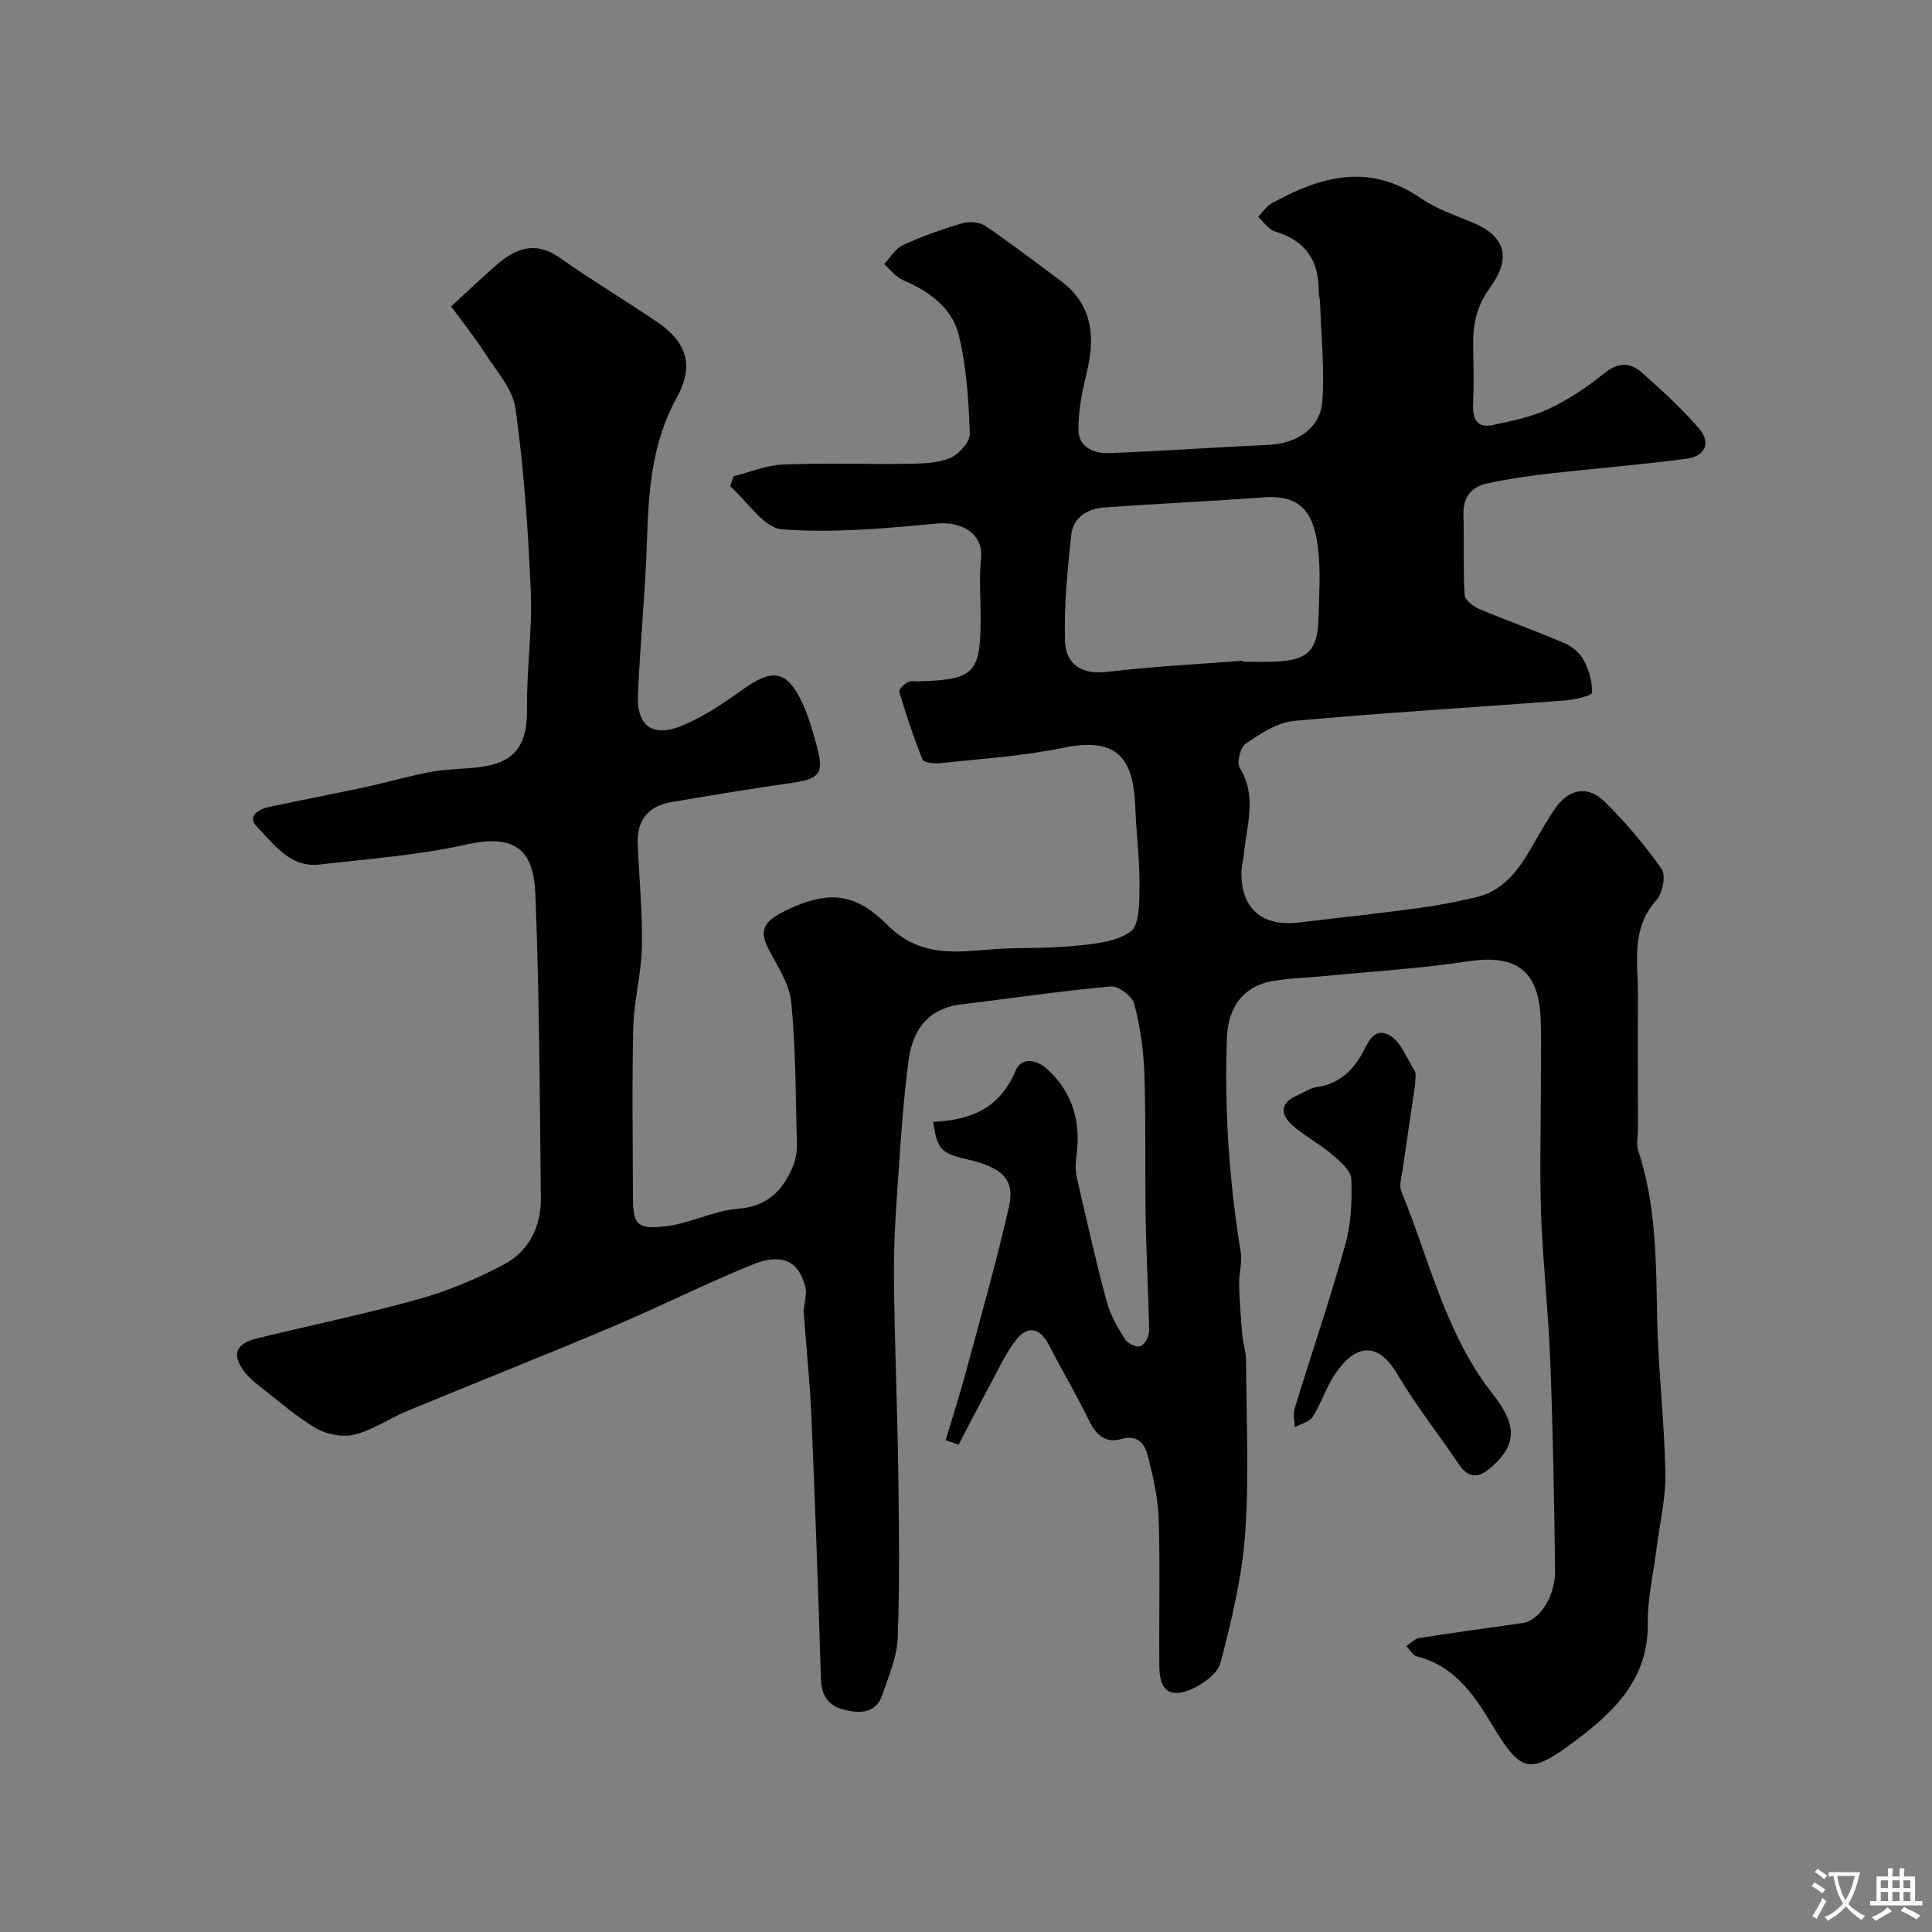 <svg enable-background="new 0 0 400 400" viewBox="0 0 400 400" xmlns="http://www.w3.org/2000/svg"><rect x="0" y="0" width="400" height="400" fill="#808080" stroke="none"/><path d="m195.79 298.17c1.37-4.59 2.84-9.14 4.09-13.76 3.09-11.46 6.36-22.88 8.99-34.44 1.32-5.79-1.31-8.26-8.67-9.95-5.39-1.24-6.14-2.04-7.01-7.76 7.65-.31 13.82-2.73 17.07-10.58 1.2-2.89 4.4-2.37 6.7-.22 5.22 4.91 6.89 10.99 5.88 17.98-.21 1.48-.19 3.09.15 4.55 1.94 8.49 3.87 16.99 6.12 25.41.74 2.75 2.24 5.36 3.76 7.81.55.9 2.36 1.8 3.22 1.52.88-.29 1.83-2.02 1.81-3.1-.11-7.78-.57-15.55-.7-23.32-.17-9.99.07-19.99-.27-29.98-.16-4.87-.87-9.8-2.1-14.5-.41-1.58-3.29-3.74-4.86-3.59-10.41.94-20.76 2.46-31.14 3.74-6.76.84-9.86 5.35-10.69 11.41-1.04 7.64-1.56 15.36-2.09 23.06-.49 7.09-1.02 14.2-.97 21.3.1 13.77.71 27.54.9 41.31.16 11.37.3 22.75-.12 34.1-.14 3.91-1.87 7.8-3.13 11.61-1.32 3.99-4.57 4.05-7.92 3.23-3.27-.81-4.75-2.89-4.85-6.42-.55-18.2-1.2-36.39-1.98-54.58-.3-7.06-1.1-14.09-1.55-21.15-.11-1.72.71-3.56.34-5.18-1.25-5.52-4.8-7.36-10.97-4.85-9.9 4.02-19.48 8.85-29.33 13.01-13.95 5.89-28.03 11.45-42.02 17.24-3.74 1.55-7.2 3.98-11.05 4.95-2.43.62-5.76-.03-7.97-1.32-4.2-2.46-7.9-5.77-11.77-8.77-1.05-.81-2.08-1.7-2.9-2.73-2.86-3.62-2.1-5.99 2.41-7.09 11.22-2.75 22.55-5.08 33.67-8.19 6.04-1.69 11.96-4.19 17.5-7.13 5.09-2.7 7.68-7.74 7.63-13.53-.19-20.94-.3-41.88-1.11-62.8-.29-7.51-2.44-13.27-14.11-10.65-10.01 2.24-20.37 3.01-30.6 4.18-6.11.7-9.39-4.18-12.93-7.79-2.19-2.23.33-3.67 2.53-4.14 6.52-1.4 13.07-2.63 19.59-4.03 4.45-.96 8.84-2.23 13.3-3.11 2.71-.54 5.5-.68 8.26-.86 8.54-.55 12.32-3.3 12.21-12.29-.1-8.1 1.12-16.22.78-24.3-.53-12.65-1.42-25.33-3.16-37.86-.58-4.17-4.13-8-6.56-11.83-1.91-3.01-4.18-5.8-6.77-9.34 3.17-2.91 6.17-5.78 9.29-8.5 3.98-3.48 8.07-5.18 13.16-1.6 6.65 4.69 13.66 8.86 20.38 13.45 7.22 4.94 6.76 10.36 3.89 15.53-5.16 9.31-5.84 19.26-6.17 29.5-.34 10.71-1.42 21.39-1.87 32.1-.27 6.38 3.06 8.82 9.11 6.33 4.44-1.83 8.56-4.61 12.49-7.43 6.32-4.53 9.25-4.1 12.48 2.82 1.29 2.77 2.12 5.78 2.93 8.74 1.57 5.74.66 6.86-5.03 7.69-8.38 1.21-16.74 2.58-25.09 4-4.76.81-7.14 3.77-6.94 8.64.3 7.1 1 14.2.87 21.29-.1 5.54-1.64 11.05-1.78 16.6-.3 11.66-.1 23.33-.08 35 .01 5.86.74 6.99 6.7 6.3 5.1-.58 9.98-3.24 15.06-3.64 6.09-.48 9.22-3.73 11.34-8.71.61-1.45.88-3.16.84-4.74-.25-9.77-.21-19.58-1.16-29.28-.37-3.81-2.86-7.5-4.72-11.07-1.86-3.56-1.03-5.53 2.52-7.39 10.56-5.53 16.01-3.63 22.24 2.56 6 5.96 12.75 5.72 20.13 5.02 5.95-.57 11.99-.19 17.94-.77 4.16-.4 8.9-.74 12.1-2.96 1.93-1.34 1.86-6.22 1.89-9.51.04-5.43-.66-10.86-.87-16.3-.38-10.23-3.77-14.61-15.07-12.26-8.31 1.73-16.88 2.23-25.35 3.16-1.22.13-3.37-.1-3.63-.75-1.85-4.58-3.39-9.3-4.82-14.04-.14-.47 1.02-1.58 1.79-1.99.66-.35 1.63-.14 2.46-.17 11.26-.35 12.6-1.73 12.6-13.01 0-4.17-.33-8.37.08-12.49.53-5.31-4.39-7.61-9.06-7.17-10.69 1-21.52 2.01-32.15 1.2-3.78-.29-7.17-5.8-10.74-8.92.24-.69.48-1.38.72-2.06 3.38-.85 6.74-2.29 10.15-2.43 8.65-.35 17.33-.03 25.99-.16 2.92-.05 6.07-.09 8.68-1.19 1.82-.76 4.15-3.34 4.09-5.04-.24-6.86-.67-13.85-2.3-20.47-1.38-5.63-6.18-9.03-11.56-11.35-1.49-.64-2.6-2.17-3.88-3.3 1.29-1.35 2.34-3.22 3.92-3.94 3.97-1.82 8.13-3.29 12.33-4.52 1.43-.42 3.54-.23 4.73.58 5.27 3.57 10.32 7.47 15.45 11.25 6.89 5.07 7.31 11.84 5.44 19.44-.93 3.77-1.68 7.71-1.64 11.57.04 3.57 3.31 4.87 6.31 4.76 11.02-.39 22.03-1.23 33.05-1.7 5.79-.25 10.73-3.43 11.13-8.98.48-6.76-.24-13.61-.46-20.42-.03-.82-.29-1.63-.28-2.44.04-6.38-2.8-10.5-9.07-12.35-1.34-.39-2.33-1.97-3.48-3.01.95-.97 1.74-2.24 2.88-2.86 10.02-5.51 20.08-8.4 30.7-1.07 3.17 2.19 6.99 3.52 10.61 4.99 7.53 3.06 7.99 7.86 3.84 13.57-2.96 4.06-3.6 7.89-3.5 12.39.08 4 .13 8-.02 12-.11 2.95.98 4.71 4.01 4.08 3.94-.83 8-1.64 11.6-3.33 4.1-1.93 8-4.51 11.52-7.38 2.85-2.32 5.35-2.35 7.78-.19 4.13 3.68 8.27 7.42 11.86 11.59 2.54 2.95 1.33 5.77-2.65 6.29-9.58 1.25-19.23 2.02-28.84 3.12-4.2.48-8.41 1.1-12.53 2.02-3.23.72-4.86 2.95-4.75 6.49.16 5.52-.08 11.05.24 16.56.06 1.04 1.78 2.38 3.02 2.9 5.8 2.45 11.76 4.55 17.55 7.03 1.59.68 3.26 2.01 4.05 3.48 1.1 2.05 1.86 4.55 1.76 6.82-.03.63-3.57 1.46-5.54 1.61-18.73 1.43-37.48 2.53-56.18 4.24-3.47.32-6.94 2.66-9.98 4.7-1.11.74-1.9 3.92-1.24 4.99 3.7 6.01 1.36 12.08.84 18.13-.08.97-.41 1.93-.46 2.9-.4 7.78 4.01 11.93 11.72 11.03 8.29-.97 16.58-1.88 24.85-2.99 4.04-.54 8.06-1.32 12.02-2.27 6.52-1.56 9.52-6.89 12.52-12.16 1.13-1.99 2.32-3.95 3.58-5.86 2.89-4.39 6.88-5.31 10.53-1.71 4.31 4.26 8.29 8.95 11.75 13.9.92 1.32.22 5.01-1.06 6.42-5.39 5.96-3.8 13-3.84 19.82-.05 9.2 0 18.4 0 27.6 0 1.5-.39 3.12.06 4.47 3.74 11.3 3.68 22.96 3.92 34.67.22 10.7 1.49 21.38 1.7 32.09.1 5.18-1.17 10.38-1.82 15.57-.65 5.2-1.9 10.41-1.83 15.6.15 11.14-6.67 17.96-14.44 23.84-10.52 7.97-11.77 7.1-18.5-4.05-3.4-5.64-7.6-11.22-14.82-12.99-.87-.21-1.49-1.41-2.23-2.15.89-.58 1.73-1.53 2.69-1.68 7.1-1.12 14.23-2.06 21.35-3.09 3.48-.51 6.82-5.44 6.76-10.88-.17-14.44-.44-28.88-.99-43.3-.38-10.04-1.51-20.06-1.89-30.1-.33-8.69-.07-17.4-.07-26.1 0-4.83.13-9.67-.03-14.5-.33-10.25-5.07-13.64-15.09-12.12-9.72 1.47-19.58 2.06-29.38 3.02-3.76.37-7.56.44-11.26 1.1-5.68 1.03-8.98 5.25-9.22 11.61-.56 14.89.44 29.69 2.84 44.41.36 2.22-.39 4.59-.33 6.88.09 3.54.4 7.08.7 10.61.14 1.61.72 3.2.73 4.8.06 12 .67 24.04-.17 35.98-.64 9.02-2.8 18-5.1 26.79-.61 2.35-3.89 4.67-6.47 5.67-4.22 1.64-6.15-.09-6.2-4.83-.1-10.17.18-20.34-.13-30.5-.14-4.36-1.13-8.74-2.2-12.99-.64-2.52-2.01-4.68-5.62-3.64-3.13.9-5.14-.82-6.58-3.79-2.61-5.38-5.68-10.52-8.42-15.84-1.72-3.35-4.26-3.86-6.46-1.21-2.34 2.83-3.86 6.35-5.64 9.62-2.23 4.1-4.36 8.26-6.53 12.39-.88-.34-1.77-.65-2.66-.95zm61.52-161.38c.01.07.01.14.02.21 2.16 0 4.33.06 6.49-.01 6.83-.22 8.99-2.26 9.16-8.86.12-4.85.48-9.76-.09-14.55-.82-6.91-3.14-11.21-11.16-10.62-11.01.82-22.04 1.31-33.05 2.1-3.51.25-6.51 2.03-6.9 5.72-.77 7.3-1.52 14.68-1.27 21.99.16 4.74 3.41 6.99 8.77 6.33 9.3-1.12 18.69-1.57 28.03-2.31z" fill="#000001"/><path d="m292.99 224.56c-.8 5.4-1.73 11.54-2.6 17.69-.21 1.46-.77 3.16-.27 4.38 5.84 14.19 9.13 29.54 18.92 41.97 5.17 6.55 4.97 10.58-.31 15.2-2.6 2.27-4.67 2.39-6.75-.72-4.18-6.24-8.9-12.14-12.69-18.6-3.74-6.37-8.52-6.88-13.25.59-1.65 2.61-2.59 5.67-4.26 8.26-.69 1.07-2.44 1.46-3.71 2.17-.03-1.3-.39-2.7-.03-3.88 3.46-11.29 7.29-22.47 10.46-33.84 1.22-4.36 1.46-9.12 1.27-13.67-.08-1.78-2.36-3.7-4.02-5.12-2.6-2.21-5.72-3.82-8.25-6.09-2.51-2.25-2.43-4.6 1.06-6.1 1.34-.58 2.63-1.53 4.02-1.73 4.05-.57 6.82-2.73 8.94-6.08 1.48-2.33 2.53-6.53 6.05-4.71 2.45 1.26 3.7 4.89 5.38 7.54.29.48.04 1.31.04 2.74z" fill="#000001"/><g fill="#fafbfa"><path d="m377.9 391.2c-.2.3-.4.5-.6.8-.7-.6-1.4-1-2.2-1.5.2-.3.4-.5.5-.8.6.4 1.4.8 2.3 1.5zm-1.8 6.1c-.2-.2-.5-.4-.9-.6.4-.6.8-1.2 1.2-1.9s.7-1.3.9-1.9c.3.3.5.5.8.7-.7 1.3-1.4 2.6-2 3.7zm2.2-9c-.3.3-.5.5-.6.8-.6-.6-1.3-1.1-2-1.5.3-.3.5-.5.6-.7.6.5 1.3.9 2 1.4zm.3.2v-.9h2 4.5c-.3 1.3-.6 2.5-1 3.6s-.9 2.1-1.4 3c.4.5 1 1 1.6 1.4s1.2.8 1.9 1.1c-.3.2-.5.4-.8.8-.4-.3-1-.7-1.6-1.2s-1.2-1.1-1.6-1.6c-.5.6-1.1 1.1-1.7 1.6s-1.4.9-2.1 1.4c-.1-.3-.3-.5-.7-.8.6-.2 1.2-.5 1.9-1s1.4-1.1 2-1.8c-.5-.8-.9-1.6-1.2-2.5s-.6-2-.8-3.2c-.4.1-.7.1-1 .1zm2.5 2.7c.2 1 .7 1.7 1 2.2.3-.5.6-1.1 1-2s.6-1.9.9-3h-3.2-.4c.1.9.3 1.8.7 2.8z"/><path d="m396.5 388.5v1.5 3.6h1.5v.9c-.4 0-1 0-1.7 0h-7.9c-.5 0-.9 0-1.2 0v-.9h1.3v-3.5c0-.7 0-1.2 0-1.6h2.4c0-.8 0-1.4 0-1.7h1c0 .3-.1.8-.1 1.7h1.5c0-.8 0-1.4 0-1.7h1c0 .3-.1.9-.1 1.7zm-8.2 9.2c-.2-.3-.5-.5-.8-.8.8-.3 1.4-.6 1.9-.9s1-.7 1.4-1.1c.3.3.6.5.9.8-1.6 1-2.8 1.6-3.4 2zm2.6-6.8v-1.6h-1.5v1.6zm0 2.7v-1.9h-1.5v1.9zm2.4-2.7v-1.6h-1.5v1.6zm0 2.7v-1.9h-1.5v1.9zm.2 2 .7-.8c.4.2.9.5 1.6.8s1.3.7 1.8 1c-.3.3-.5.5-.8.8-.4-.3-1.5-1-3.3-1.8zm2-4.7v-1.6h-1.4v1.6zm0 2.7v-1.9h-1.4v1.9z"/></g></svg>